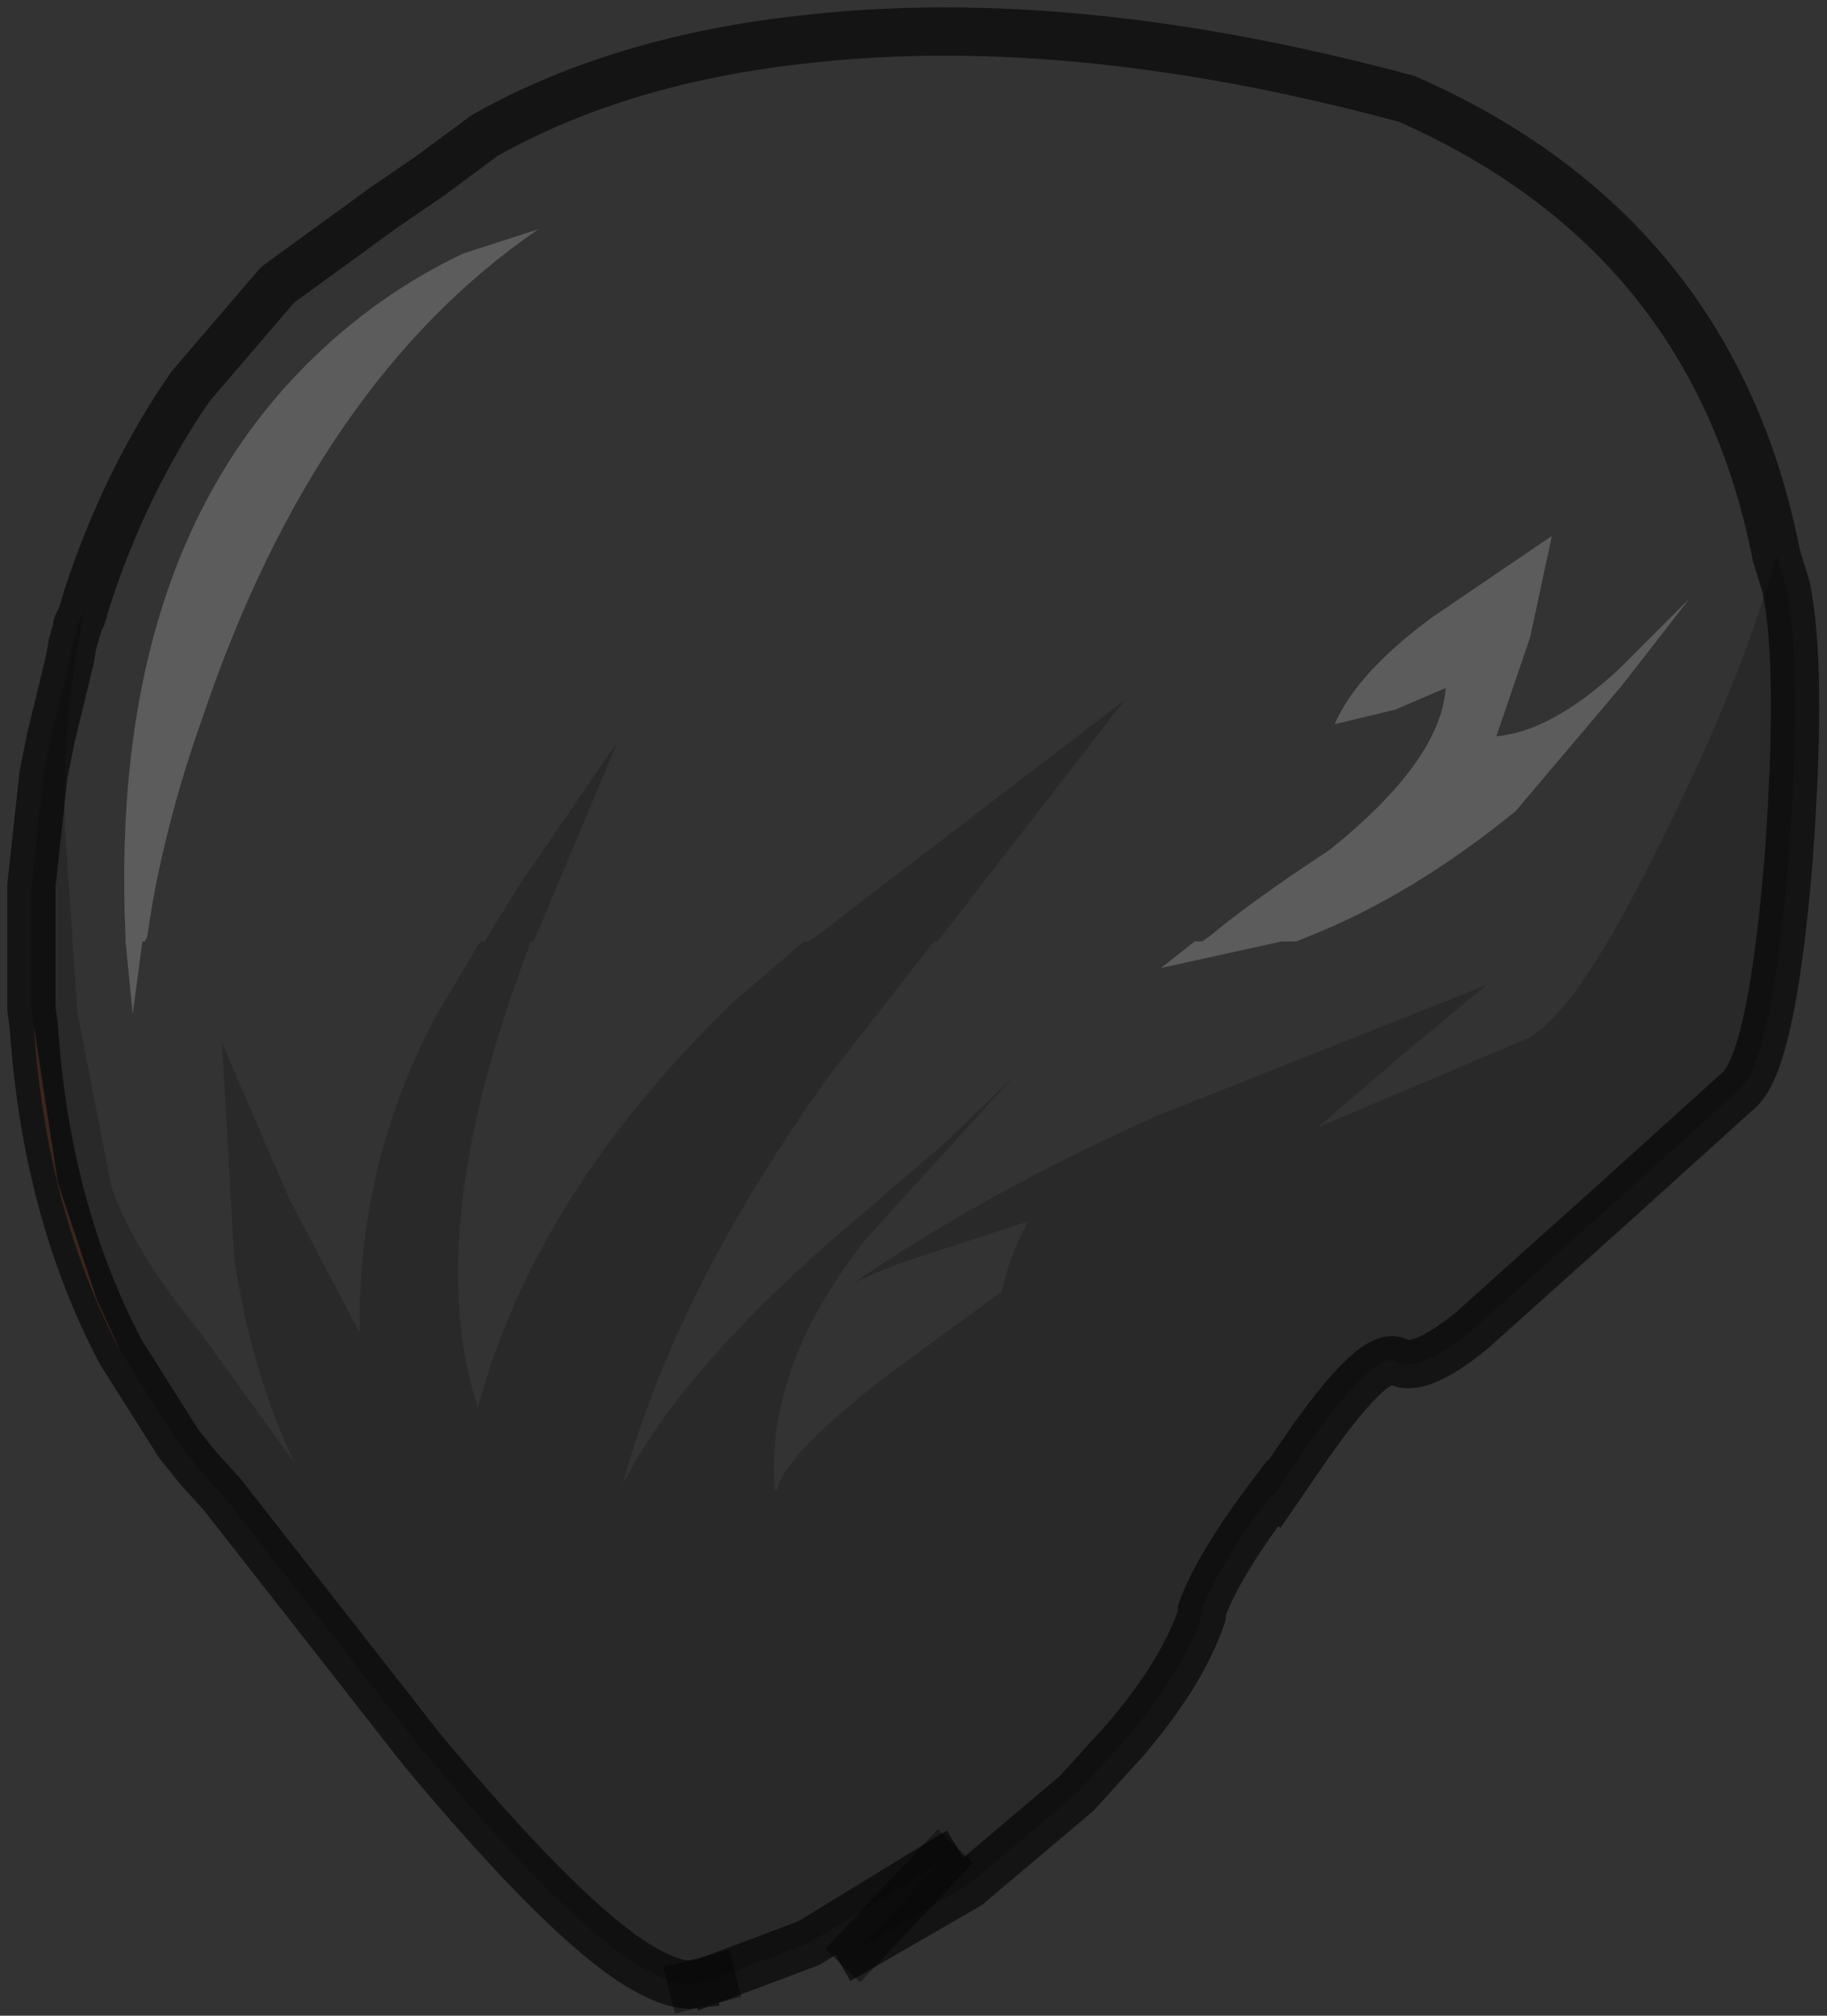 <?xml version="1.0" encoding="UTF-8" standalone="no"?>
<svg xmlns:xlink="http://www.w3.org/1999/xlink" height="41.75px" width="37.85px" xmlns="http://www.w3.org/2000/svg">
  <rect width="100%" height="100%" fill="#333333" stroke="none"/>
  <g transform="matrix(1.0, 0.0, 0.0, 1.0, 19.0, 15.1)">
    <path d="M16.0 -2.7 L14.55 -1.25 Q13.15 0.05 12.0 0.15 L12.7 -1.9 13.15 -4.0 10.65 -2.3 Q9.1 -1.15 8.65 -0.1 L9.9 -0.4 10.95 -0.85 Q10.85 0.65 8.55 2.5 6.95 3.55 6.05 4.3 L5.9 4.4 5.75 4.4 5.05 4.95 7.55 4.4 7.85 4.4 8.1 4.3 Q10.25 3.45 12.4 1.7 L14.6 -0.9 16.0 -2.7 M17.8 -3.6 Q17.1 -1.05 15.45 2.25 13.6 6.05 12.55 6.45 L8.3 8.25 10.05 6.75 11.8 5.3 5.0 8.0 Q1.4 9.6 -1.35 11.5 -0.7 11.15 0.45 10.8 L2.3 10.2 Q1.95 10.8 1.75 11.65 L-0.7 13.45 Q-2.75 15.05 -2.9 15.75 L-2.95 15.75 Q-3.15 13.2 -1.05 10.55 L0.95 8.35 2.0 7.2 0.6 8.55 -1.9 10.7 Q-4.95 13.4 -6.1 15.65 -5.0 11.6 -1.8 7.15 L0.35 4.4 0.4 4.4 0.5 4.3 4.3 -0.6 -2.1 4.3 -2.25 4.4 -2.35 4.4 -3.8 5.65 Q-7.9 9.6 -9.1 14.05 -10.3 10.4 -8.0 4.4 L-7.95 4.4 -7.9 4.3 -6.2 0.25 -8.25 3.25 -8.9 4.3 -8.95 4.4 -9.05 4.4 -10.0 6.0 Q-11.6 9.05 -11.55 12.5 L-13.0 9.75 -14.4 6.5 -14.15 10.95 Q-13.8 13.3 -12.9 15.2 L-14.85 12.5 Q-16.25 10.8 -16.7 9.45 L-17.4 5.85 -17.5 4.4 -17.5 4.3 -17.65 2.15 Q-17.75 -0.15 -17.2 -2.7 -16.4 -5.15 -15.05 -7.1 L-13.25 -9.2 -11.05 -10.8 -10.1 -11.45 -8.95 -12.3 Q-6.1 -13.9 -2.2 -14.3 3.3 -14.9 10.15 -13.05 16.5 -10.25 17.8 -3.6 M-9.4 -9.85 Q-11.2 -9.0 -12.65 -7.55 -16.75 -3.45 -16.4 4.3 L-16.4 4.4 -16.25 5.9 -16.05 4.4 -16.0 4.4 -15.95 4.3 Q-15.65 2.15 -14.8 -0.25 -12.45 -7.2 -7.85 -10.35 L-9.4 -9.85" fill="#ffffff" fill-opacity="0.0" fill-rule="evenodd" stroke="none"/>
    <path d="M16.0 -2.7 L14.6 -0.9 12.4 1.7 Q10.25 3.45 8.1 4.3 L7.85 4.4 7.55 4.4 5.05 4.95 5.75 4.4 5.9 4.4 6.05 4.3 Q6.95 3.55 8.55 2.5 10.85 0.65 10.95 -0.85 L9.9 -0.4 8.65 -0.1 Q9.1 -1.15 10.65 -2.3 L13.15 -4.0 12.7 -1.9 12.0 0.15 Q13.15 0.05 14.55 -1.25 L16.0 -2.7 M-9.4 -9.85 L-7.85 -10.35 Q-12.45 -7.2 -14.8 -0.25 -15.65 2.15 -15.95 4.3 L-16.0 4.4 -16.05 4.4 -16.25 5.9 -16.4 4.4 -16.4 4.3 Q-16.75 -3.45 -12.65 -7.55 -11.2 -9.0 -9.4 -9.85" fill="#ffffff" fill-opacity="0.2" fill-rule="evenodd" stroke="none"/>
    <path d="M17.8 -3.6 L18.0 -2.95 Q18.35 -1.3 18.05 2.75 17.7 6.95 17.0 7.5 L14.4 9.85 11.5 12.45 Q10.4 13.35 9.95 13.1 9.45 12.85 7.95 15.05 L7.4 15.85 7.35 15.85 Q6.25 17.3 5.9 18.25 L5.9 18.35 Q5.5 19.55 4.3 20.95 L3.3 22.05 1.05 23.95 -1.2 25.25 0.45 23.5 -2.25 25.15 -4.25 25.9 -4.65 26.0 Q-5.1 26.05 -5.95 25.5 -7.5 24.45 -10.25 21.15 L-14.4 15.85 -14.9 15.3 -15.3 14.8 -16.5 12.9 -17.0 11.8 -17.8 9.4 -18.3 6.15 -18.35 5.8 -18.35 4.8 -18.35 4.4 -18.35 3.25 -18.1 0.95 -17.95 0.2 -17.55 -1.45 -17.5 -1.75 -17.4 -2.1 -17.4 -2.15 -17.3 -2.35 -17.2 -2.7 Q-17.75 -0.15 -17.65 2.15 L-17.5 4.3 -17.5 4.4 -17.4 5.85 -16.7 9.45 Q-16.25 10.8 -14.85 12.5 L-12.9 15.2 Q-13.8 13.3 -14.15 10.95 L-14.4 6.5 -13.0 9.75 -11.55 12.5 Q-11.6 9.05 -10.0 6.0 L-9.05 4.4 -8.95 4.4 -8.9 4.3 -8.25 3.25 -6.2 0.25 -7.9 4.3 -7.95 4.4 -8.0 4.4 Q-10.3 10.4 -9.1 14.05 -7.9 9.6 -3.8 5.65 L-2.35 4.4 -2.25 4.4 -2.1 4.3 4.3 -0.6 0.5 4.3 0.4 4.4 0.35 4.4 -1.8 7.15 Q-5.0 11.6 -6.1 15.65 -4.95 13.4 -1.9 10.7 L0.6 8.55 2.0 7.2 0.95 8.35 -1.05 10.55 Q-3.15 13.2 -2.95 15.75 L-2.9 15.75 Q-2.75 15.05 -0.7 13.45 L1.75 11.65 Q1.95 10.8 2.3 10.2 L0.45 10.8 Q-0.7 11.15 -1.35 11.5 1.4 9.6 5.0 8.0 L11.8 5.3 10.05 6.75 8.3 8.25 12.55 6.45 Q13.6 6.05 15.45 2.25 17.1 -1.05 17.8 -3.6" fill="#000000" fill-opacity="0.2" fill-rule="evenodd" stroke="none"/>
    <path d="M-18.3 6.15 L-17.8 9.4 -17.0 11.8 -16.5 12.9 Q-18.05 9.95 -18.3 6.15" fill="#945c47" fill-rule="evenodd" stroke="none"/>
    <path d="M7.4 15.85 L7.95 15.05 Q9.45 12.85 9.95 13.1 10.4 13.35 11.5 12.45 L14.4 9.85 17.0 7.5 Q17.7 6.95 18.05 2.75 18.35 -1.3 18.0 -2.95 L17.8 -3.6 Q16.5 -10.25 10.15 -13.05 3.3 -14.9 -2.2 -14.3 -6.1 -13.9 -8.95 -12.3 L-10.1 -11.45 -11.05 -10.8 -13.25 -9.2 -15.05 -7.1 Q-16.4 -5.15 -17.2 -2.7 L-17.3 -2.35 -17.4 -2.15 -17.4 -2.1 -17.5 -1.75 -17.55 -1.45 -17.95 0.2 -18.1 0.95 -18.35 3.25 -18.35 4.4 -18.35 4.8 -18.35 5.8 -18.3 6.15 Q-18.05 9.95 -16.5 12.9 L-15.3 14.8 -14.9 15.3 -14.4 15.85 -10.25 21.15 Q-7.5 24.45 -5.95 25.5 -5.1 26.05 -4.65 26.0 M-4.25 25.9 L-2.25 25.15 0.45 23.5 M-1.2 25.25 L1.05 23.95 3.3 22.05 4.3 20.95 Q5.5 19.55 5.9 18.35 L5.9 18.25 Q6.25 17.3 7.35 15.85" fill="none" stroke="#000000" stroke-linecap="square" stroke-linejoin="round" stroke-opacity="0.6" stroke-width="1.0"/>
    <path d="M-4.65 26.0 L-4.25 25.9 M0.45 23.5 L-1.2 25.25" fill="none" stroke="#000000" stroke-linecap="square" stroke-linejoin="round" stroke-opacity="0.4" stroke-width="1.0"/>
  </g>
</svg>
